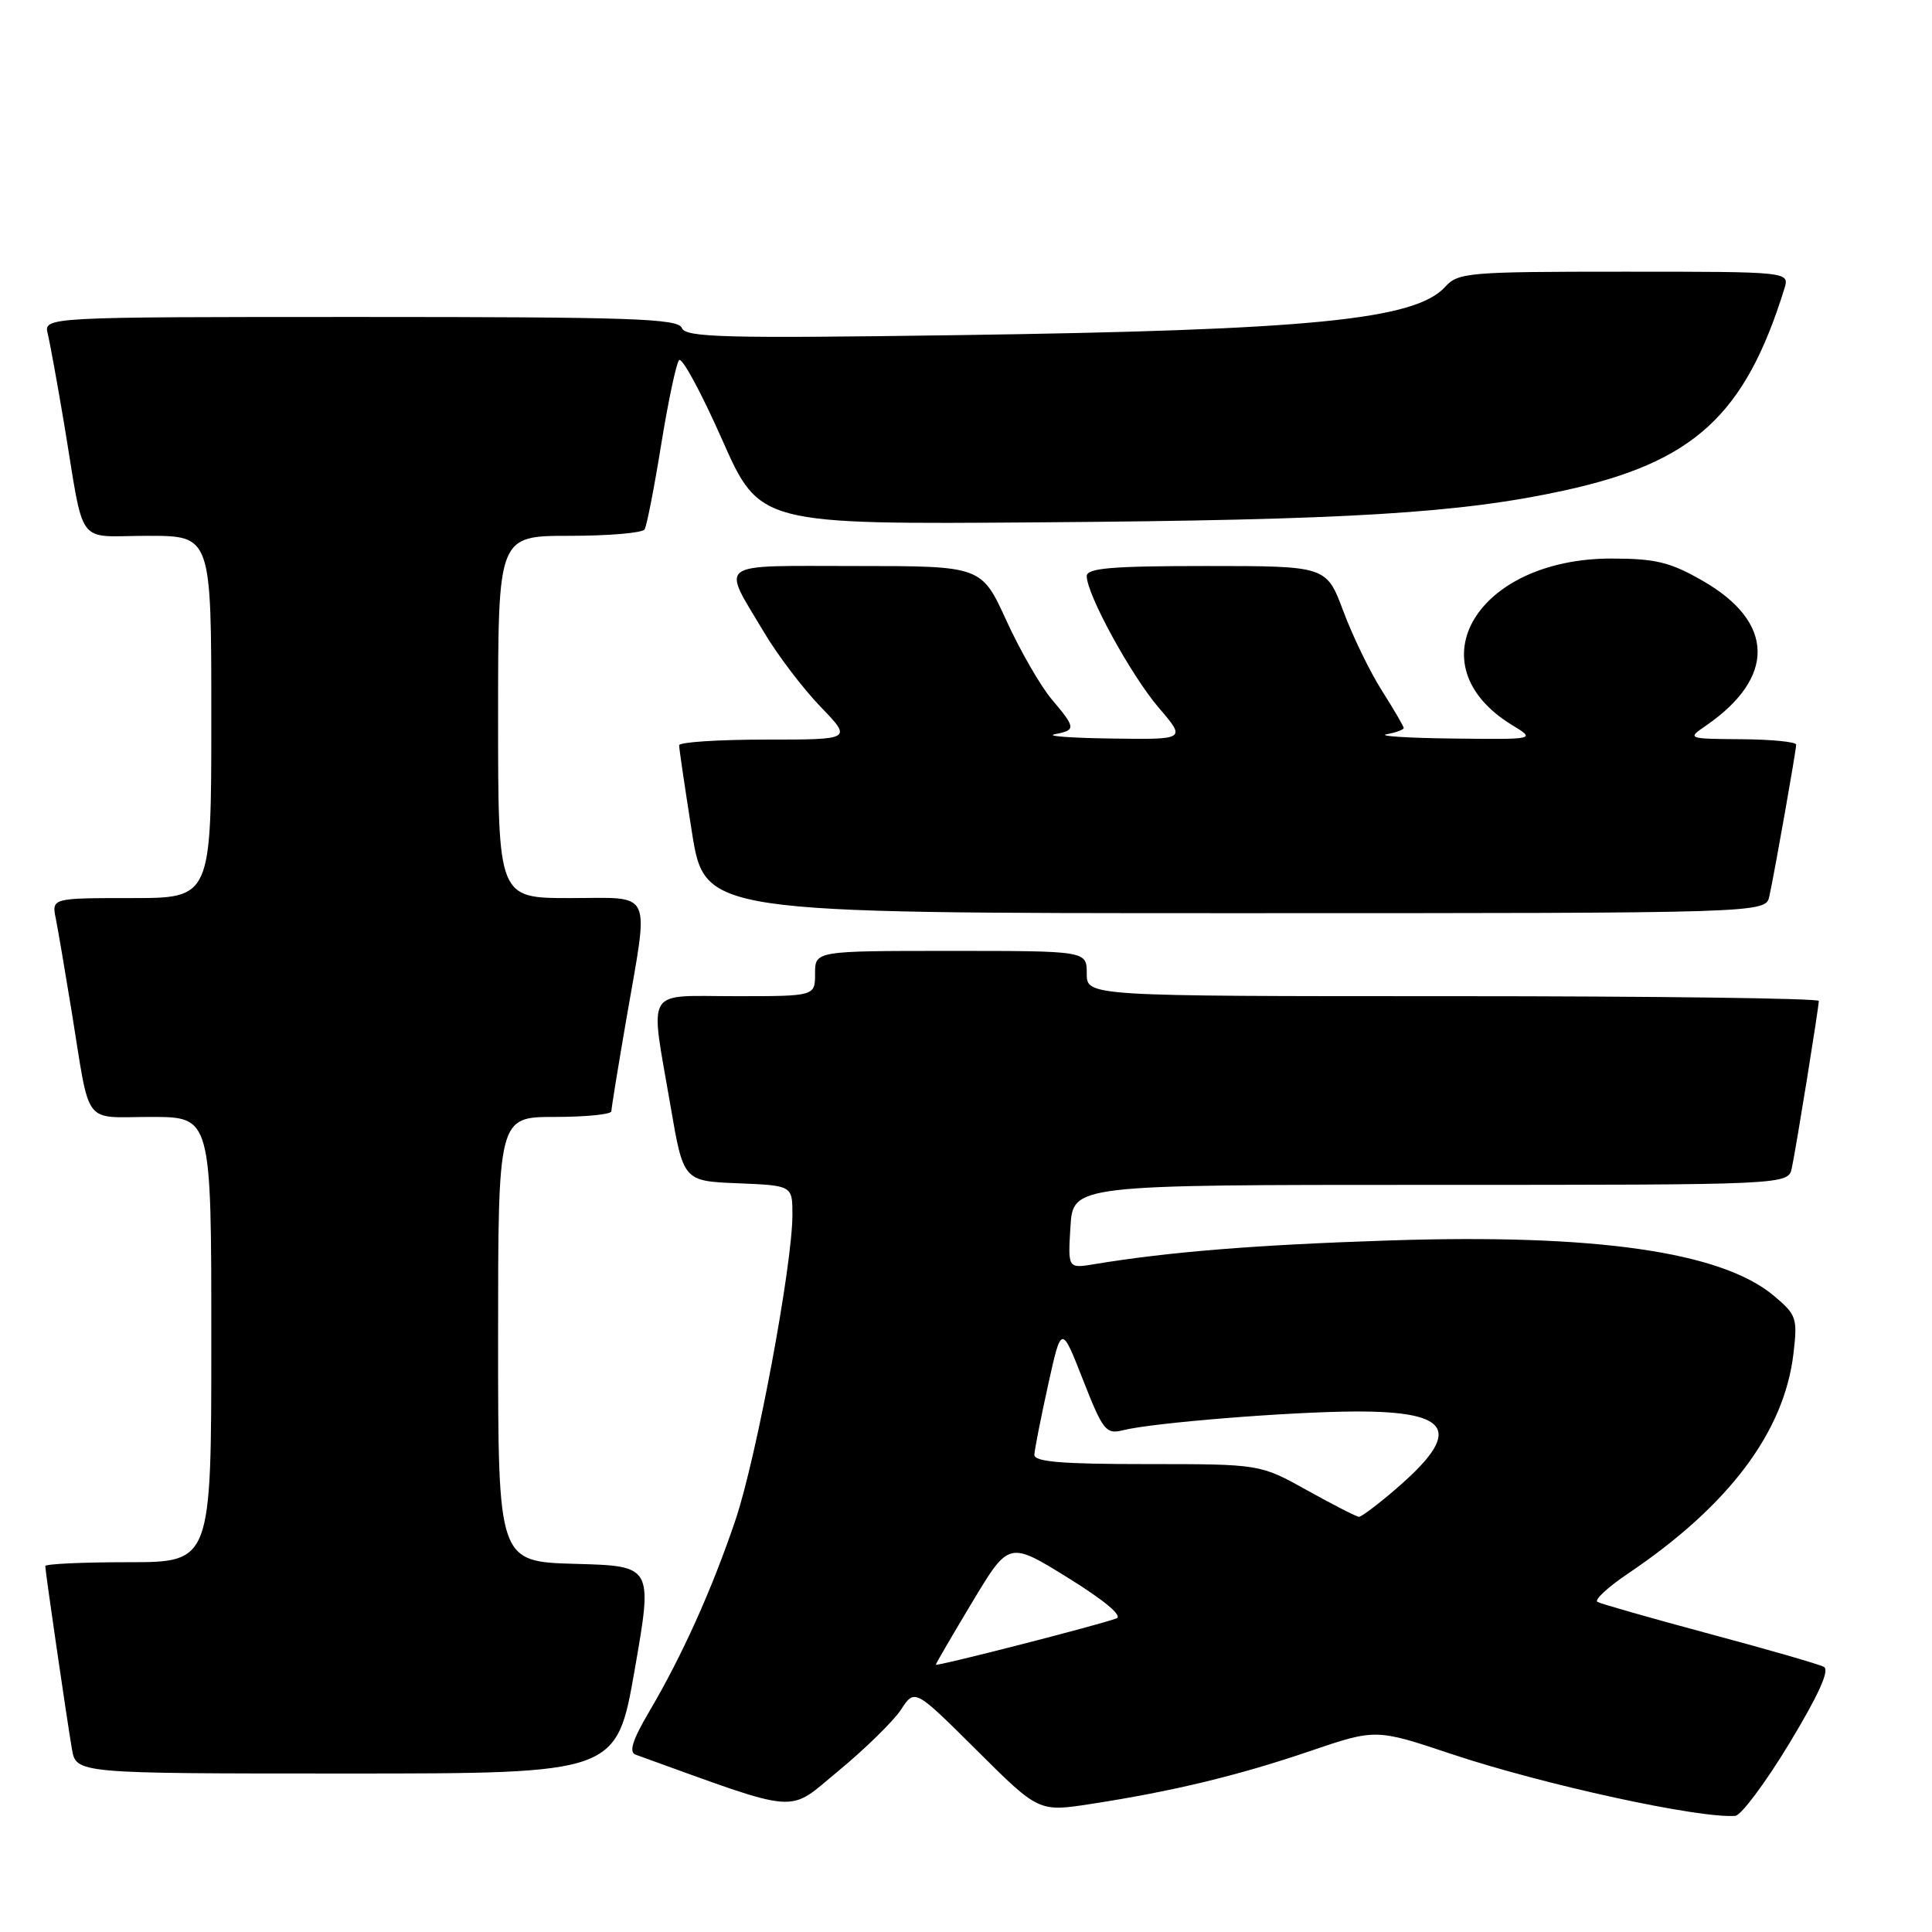 <?xml version="1.0" encoding="UTF-8" standalone="no"?>
<!DOCTYPE svg PUBLIC "-//W3C//DTD SVG 1.1//EN" "http://www.w3.org/Graphics/SVG/1.1/DTD/svg11.dtd" >
<svg xmlns="http://www.w3.org/2000/svg" xmlns:xlink="http://www.w3.org/1999/xlink" version="1.1" viewBox="0 0 256 256">
 <g >
 <path fill="currentColor"
d=" M 237.10 231.00 C 240.96 224.62 242.47 221.29 241.68 220.87 C 241.03 220.52 234.20 218.55 226.50 216.49 C 218.80 214.42 212.13 212.52 211.67 212.26 C 211.22 212.00 213.04 210.31 215.73 208.50 C 229.08 199.50 236.41 189.76 237.64 179.38 C 238.20 174.66 238.05 174.22 235.05 171.70 C 228.11 165.86 211.43 163.46 184.00 164.37 C 166.38 164.95 154.91 165.87 145.00 167.51 C 141.50 168.09 141.50 168.09 141.84 162.55 C 142.19 157.00 142.19 157.00 189.57 157.00 C 236.96 157.00 236.96 157.00 237.43 154.75 C 238.03 151.91 241.00 133.47 241.00 132.63 C 241.00 132.28 219.18 132.00 192.50 132.00 C 144.00 132.00 144.00 132.00 144.00 129.00 C 144.00 126.00 144.00 126.00 126.00 126.00 C 108.00 126.00 108.00 126.00 108.00 129.00 C 108.00 132.00 108.00 132.00 97.50 132.00 C 85.25 132.00 86.11 130.56 88.84 146.50 C 90.55 156.50 90.55 156.50 97.77 156.79 C 105.00 157.09 105.00 157.09 105.00 160.96 C 105.00 167.64 100.24 193.14 97.46 201.39 C 94.36 210.57 90.41 219.35 86.04 226.77 C 83.81 230.55 83.30 232.17 84.22 232.50 C 106.48 240.53 104.18 240.35 111.16 234.60 C 114.68 231.69 118.38 228.06 119.39 226.53 C 121.21 223.75 121.21 223.75 129.42 231.92 C 137.64 240.10 137.64 240.10 144.57 239.03 C 155.39 237.36 163.99 235.29 173.52 232.05 C 182.30 229.06 182.30 229.06 192.40 232.44 C 204.54 236.49 225.14 240.98 229.93 240.61 C 230.71 240.55 233.94 236.22 237.10 231.00 Z  M 84.10 221.25 C 86.50 207.50 86.50 207.50 76.25 207.22 C 66.00 206.93 66.00 206.93 66.00 177.47 C 66.00 148.00 66.00 148.00 73.50 148.00 C 77.62 148.00 81.00 147.66 81.01 147.25 C 81.01 146.84 81.91 141.32 83.00 135.00 C 86.01 117.55 86.69 119.00 75.50 119.00 C 66.00 119.00 66.00 119.00 66.00 95.00 C 66.00 71.00 66.00 71.00 75.44 71.00 C 80.63 71.00 85.12 70.62 85.41 70.15 C 85.70 69.68 86.69 64.62 87.61 58.90 C 88.54 53.18 89.60 48.15 89.98 47.72 C 90.36 47.28 92.92 52.01 95.67 58.22 C 100.66 69.50 100.66 69.50 138.08 69.21 C 178.63 68.91 193.50 68.00 207.24 65.00 C 224.45 61.25 231.22 55.04 236.44 38.25 C 237.13 36.00 237.13 36.00 215.22 36.00 C 194.56 36.00 193.21 36.11 191.50 38.00 C 187.54 42.38 173.64 43.75 126.70 44.41 C 95.93 44.85 90.83 44.71 90.35 43.46 C 89.87 42.21 83.67 42.00 47.78 42.00 C 5.78 42.00 5.78 42.00 6.33 44.25 C 6.63 45.49 7.59 50.77 8.47 56.00 C 11.28 72.88 9.89 71.00 19.58 71.00 C 28.00 71.00 28.00 71.00 28.00 95.00 C 28.00 119.00 28.00 119.00 17.42 119.00 C 6.84 119.00 6.84 119.00 7.40 121.75 C 7.70 123.26 8.64 128.78 9.49 134.00 C 12.01 149.54 10.85 148.00 20.02 148.00 C 28.00 148.00 28.00 148.00 28.00 177.50 C 28.00 207.00 28.00 207.00 17.00 207.00 C 10.95 207.00 6.00 207.23 6.00 207.51 C 6.00 208.21 8.85 227.79 9.53 231.75 C 10.09 235.00 10.09 235.00 45.90 235.00 C 81.70 235.00 81.70 235.00 84.10 221.25 Z  M 234.45 118.75 C 235.19 115.34 238.00 99.44 238.00 98.67 C 238.00 98.30 234.74 97.98 230.75 97.95 C 223.62 97.90 223.54 97.87 225.98 96.20 C 235.33 89.79 235.19 82.44 225.60 76.95 C 221.31 74.49 219.39 74.02 213.57 74.01 C 195.68 73.99 187.25 88.08 200.37 96.08 C 203.50 97.99 203.50 97.99 192.50 97.86 C 186.45 97.79 182.51 97.53 183.75 97.29 C 184.99 97.06 186.00 96.68 186.00 96.47 C 186.00 96.25 184.70 94.02 183.12 91.53 C 181.53 89.03 179.23 84.29 178.00 80.99 C 175.76 75.00 175.76 75.00 159.88 75.00 C 147.27 75.00 144.00 75.28 144.00 76.34 C 144.00 78.76 149.87 89.49 153.55 93.79 C 157.16 98.00 157.16 98.00 147.33 97.86 C 141.92 97.79 138.51 97.53 139.75 97.29 C 142.60 96.75 142.57 96.46 139.34 92.64 C 137.88 90.91 135.19 86.24 133.36 82.25 C 130.05 75.00 130.05 75.00 113.42 75.00 C 94.52 75.00 95.56 74.24 101.30 83.88 C 103.06 86.84 106.40 91.23 108.71 93.63 C 112.93 98.00 112.93 98.00 101.46 98.00 C 95.16 98.00 90.00 98.34 89.99 98.75 C 89.98 99.16 90.75 104.34 91.68 110.25 C 93.39 121.00 93.39 121.00 163.67 121.00 C 233.96 121.00 233.96 121.00 234.45 118.75 Z  M 124.00 220.58 C 124.00 220.44 126.18 216.70 128.84 212.27 C 133.68 204.22 133.68 204.22 141.52 209.07 C 146.39 212.09 148.81 214.13 147.93 214.45 C 145.48 215.36 124.00 220.86 124.00 220.58 Z  M 173.23 197.49 C 166.97 194.00 166.97 194.00 151.98 194.00 C 140.63 194.00 137.01 193.70 137.06 192.75 C 137.09 192.06 137.91 187.91 138.88 183.51 C 140.64 175.53 140.64 175.53 143.50 182.83 C 146.16 189.59 146.54 190.08 148.82 189.51 C 152.75 188.52 170.78 187.07 179.56 187.03 C 192.49 186.98 193.86 189.68 184.83 197.41 C 182.53 199.39 180.38 200.99 180.07 200.99 C 179.76 200.98 176.68 199.41 173.23 197.49 Z "/>
</g>
</svg>